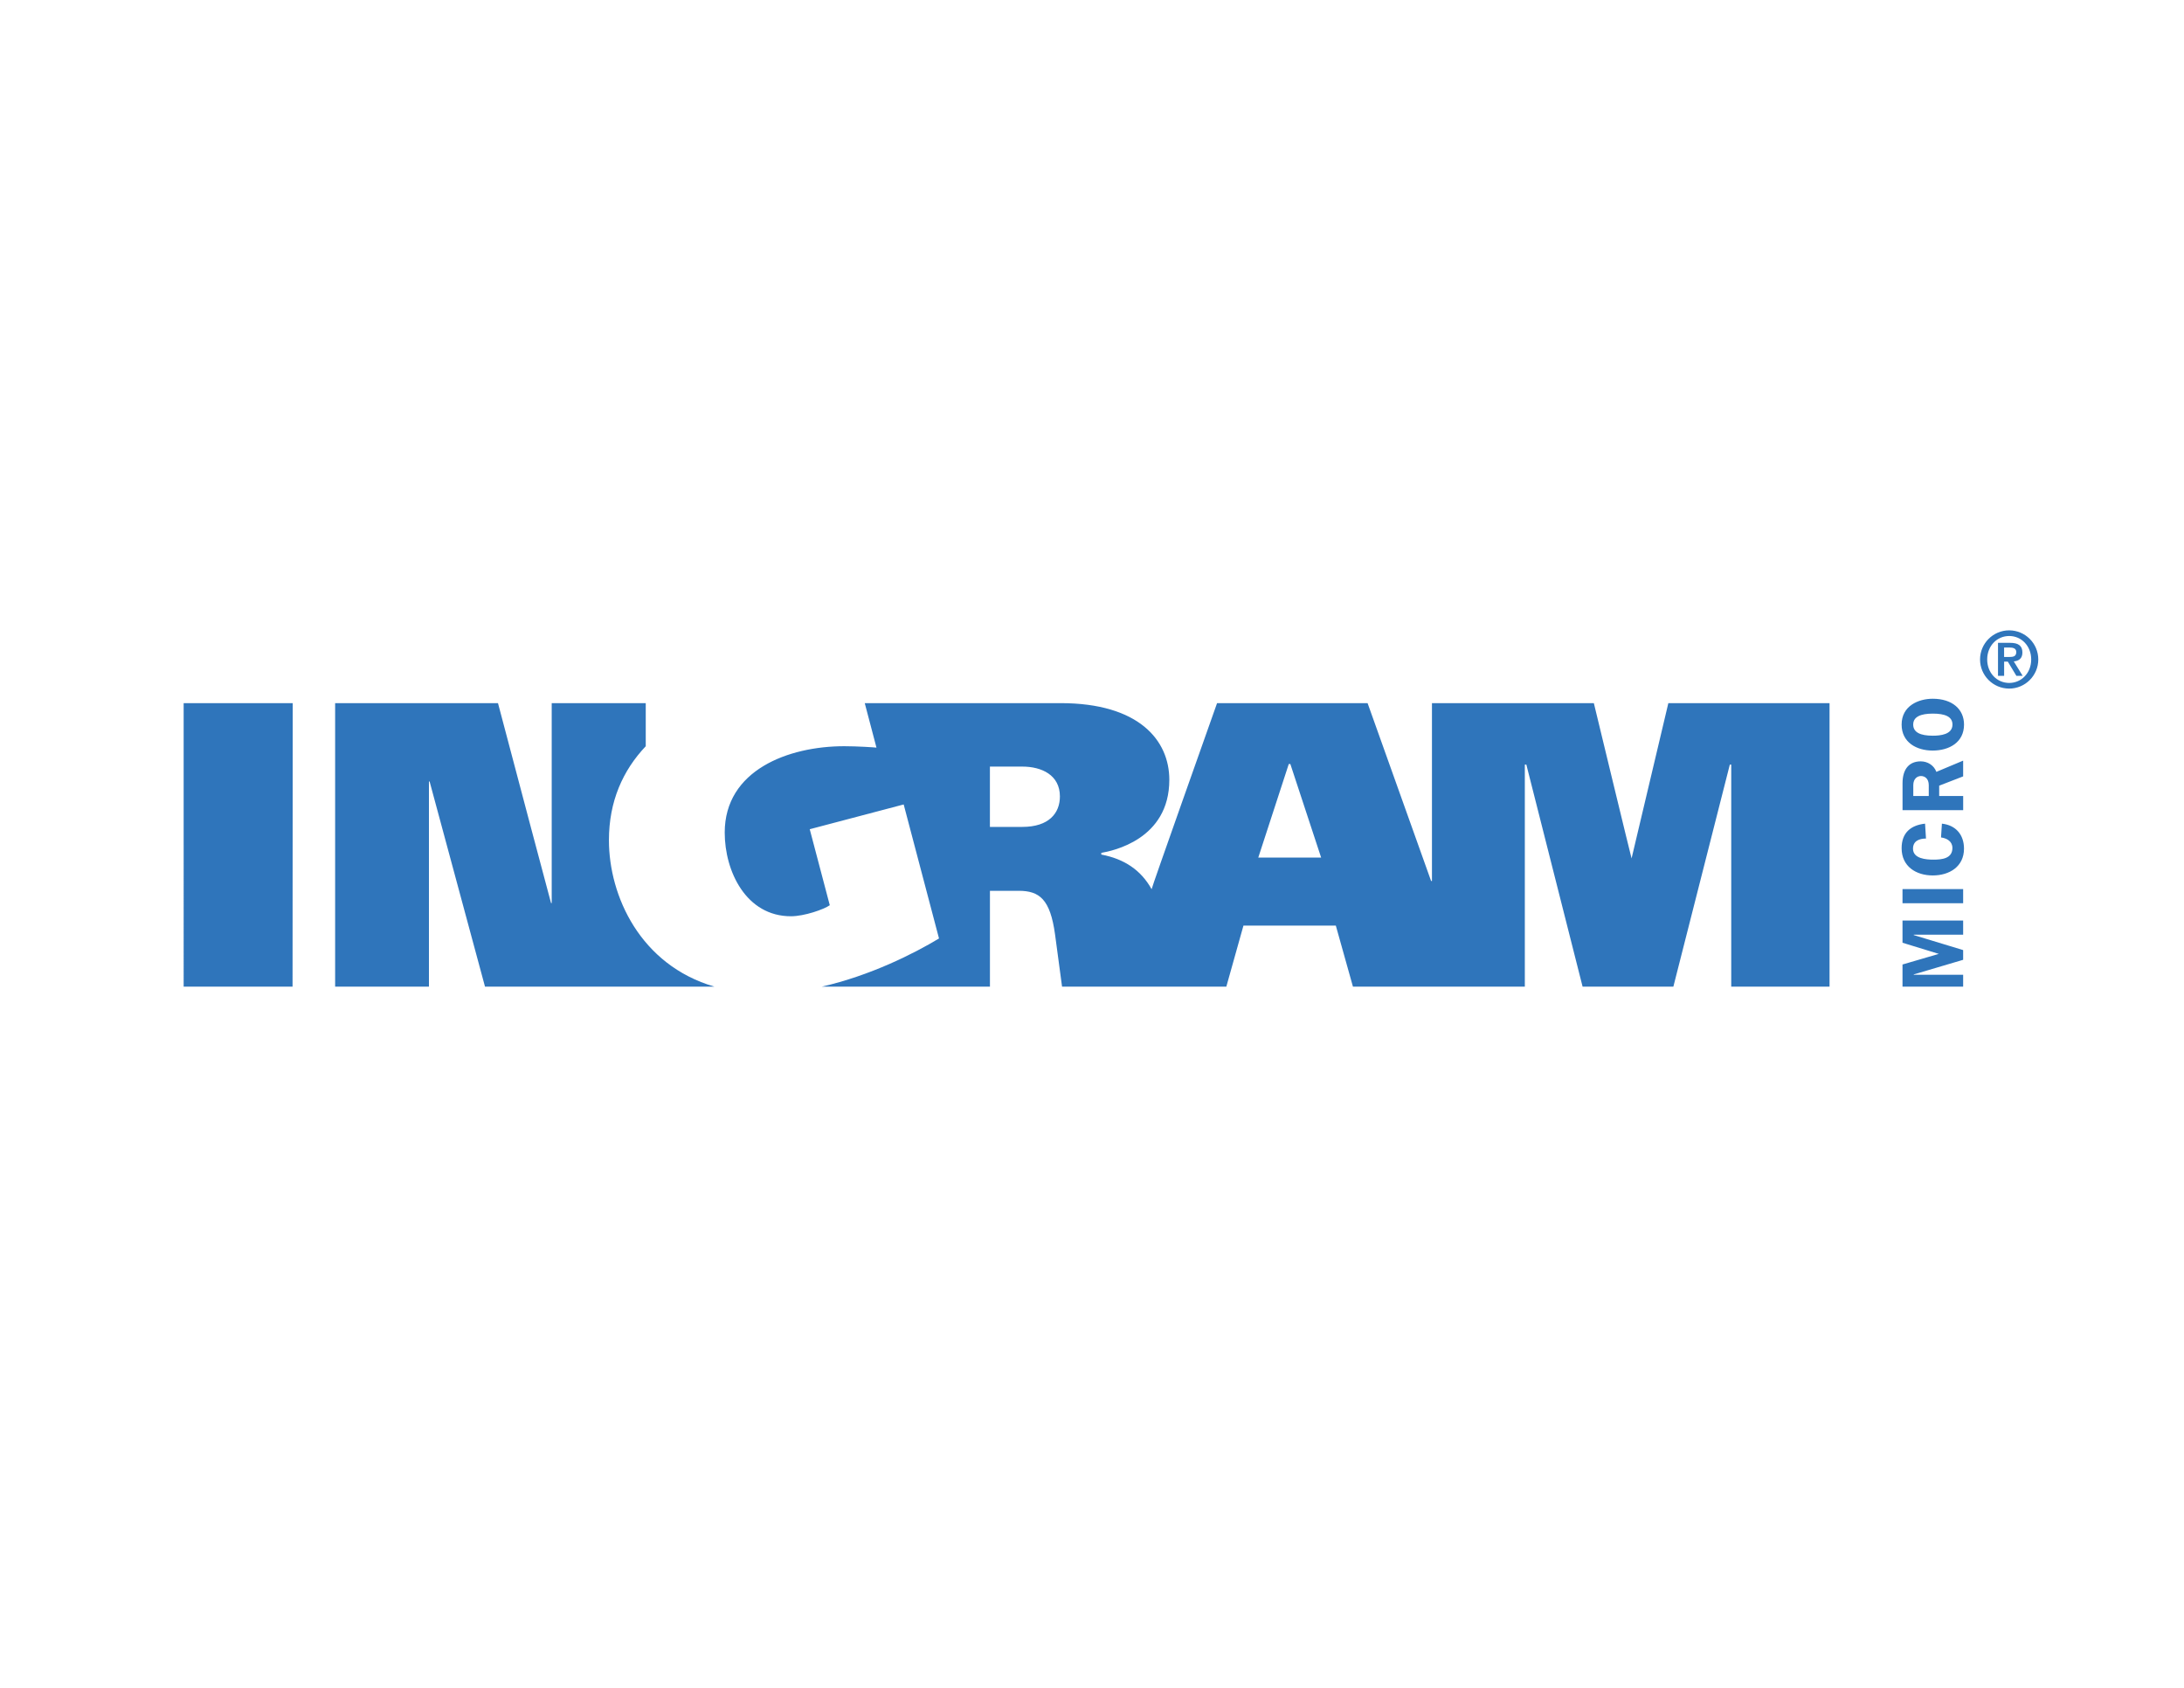<?xml version="1.0" encoding="UTF-8"?> <!-- Generator: Adobe Illustrator 23.0.4, SVG Export Plug-In . SVG Version: 6.00 Build 0) --> <svg xmlns="http://www.w3.org/2000/svg" xmlns:xlink="http://www.w3.org/1999/xlink" id="Layer_1" x="0px" y="0px" viewBox="0 0 792 612" style="enable-background:new 0 0 792 612;" xml:space="preserve"> <style type="text/css"> .st0{fill:#2F75BB;} </style> <g> <path class="st0" d="M718.04,239.12c0-5.82,4.74-10.56,10.56-10.56c5.82,0,10.56,4.74,10.56,10.56c0,5.82-4.74,10.56-10.56,10.56 C722.78,249.67,718.04,244.94,718.04,239.12z M736.59,239.12c0-4.94-3.57-8.51-7.98-8.51c-4.42,0-7.98,3.57-7.98,8.51 c0,4.94,3.57,8.51,7.98,8.51C733.02,247.63,736.59,244.06,736.59,239.12z M724.54,233.09h4.44c2.87,0,4.42,0.99,4.42,3.51 c0,2.05-1.17,3.04-3.13,3.22l3.22,5.23h-2.28l-3.1-5.15h-1.34v5.15h-2.22V233.09z M726.76,238.21h1.96c1.32,0,2.46-0.18,2.46-1.78 c0-1.4-1.29-1.64-2.43-1.64h-1.99V238.21z"></path> </g> <path class="st0" d="M358.98,299.83c0,0,7.86,0,11.76,0c9.61,0,13.62-4.96,13.62-11.05c0-7.77-6.62-10.82-13.62-10.82 c-4.15,0-11.76,0-11.76,0V299.83z M467.35,277.04l-11.05,33.9h22.79l-11.16-33.9H467.35z M66.6,254.96h39.55 c0,0-0.06,68.31-0.06,102.8c-0.24,0-39.25,0.02-39.49,0V254.96z M663.46,254.96v102.8h-35.65v-80.52h-0.51l-20.48,80.52h-32.91 l-20.4-80.52h-0.55v80.52h-62.33l-6.21-22.14h-33.5l-6.21,22.14h-59.57c0,0-2.02-15.15-2.54-18.94 c-1.76-12.74-5.61-15.82-13.21-15.82c-4.63,0-10.4,0-10.4,0v34.76h-61.02c17.58-3.99,33.45-11.98,42.55-17.48l-12.81-48.59 l-34.07,8.98l7.27,27.56c-2.14,1.51-9.23,4-14.09,4c-16.27,0-24.01-16.3-24.01-30.35c0-22.61,23.04-31.31,43.35-31.31 c4.72,0,10.82,0.41,11.68,0.51l-4.25-16.13c30.03,0,64.11,0,71.01,0c28.42,0,39.44,13.47,39.44,27.8c0,21.71-20.7,25.79-24.65,26.49 c-0.06,0.01-0.06,0.61,0,0.62c8.27,1.57,14.35,5.58,18.23,12.56c-0.13-0.24,21.75-61.81,23.73-67.46h54.59l23.03,64.48h0.31v-64.48 h58.71c0,0,13.6,56.29,13.68,56.29c4.44-18.74,13.33-56.29,13.33-56.29H663.46z M259.1,357.76h-83.22 c-6.44-23.91-20.09-74.4-20.09-74.4s-0.24,0-0.24,0v74.4h-34.02v-102.8h59.06c6.22,23.71,19.24,72.49,19.24,72.49h0.24v-72.49h34.1 v15.62c-8.31,8.77-13.35,19.99-13.35,34.07C220.82,324.85,232.17,349.91,259.1,357.76z M711.91,344.49v3.53l-17.92,5.3v0.12h17.92 v4.32h-21.99v-8.04l13.17-3.85l-13.17-4.04v-8.04h21.99v5.13h-17.92v0.13L711.91,344.49z M711.91,322.37h-21.99v5.13h21.99V322.37z M698.1,298.65c-5.29,0.58-8.5,3.39-8.5,8.91c0,6.6,5.22,9.87,11.31,9.87c5.99,0,11.31-3.17,11.31-9.71c0-5.07-2.98-8.53-8.01-9.07 l-0.32,5c2.12,0.29,4.13,1.41,4.13,3.82c0,3.88-3.88,4.23-6.89,4.23c-2.66,0-7.4-0.35-7.4-3.97c0-2.82,2.27-3.66,4.71-3.68 L698.1,298.65z M703.22,288.63v-3.75l8.69-3.37v-5.71l-9.71,4.07c-0.87-2.37-3.18-3.81-5.67-3.81c-4.06,0-6.6,2.65-6.6,7.94v9.75 h21.99v-5.13H703.22z M693.83,288.63v-3.93c0-2.43,1.54-3.32,2.78-3.32c1.38,0,2.83,0.93,2.83,3.32v3.93H693.83z M712.23,262.72 c0-5.52-4.23-9.36-11.35-9.36c-5.13,0-11.28,2.55-11.28,9.36c0,6.51,5.45,9.43,11.28,9.43C706.8,272.14,712.23,269.23,712.23,262.72 z M693.8,262.72c0-2.82,2.71-3.97,7.12-3.97c4.32,0,7.12,1.05,7.12,3.97c0,3.62-4.39,4.04-7.15,4.04 C696.49,266.76,693.8,265.6,693.8,262.72z"></path> </svg> 